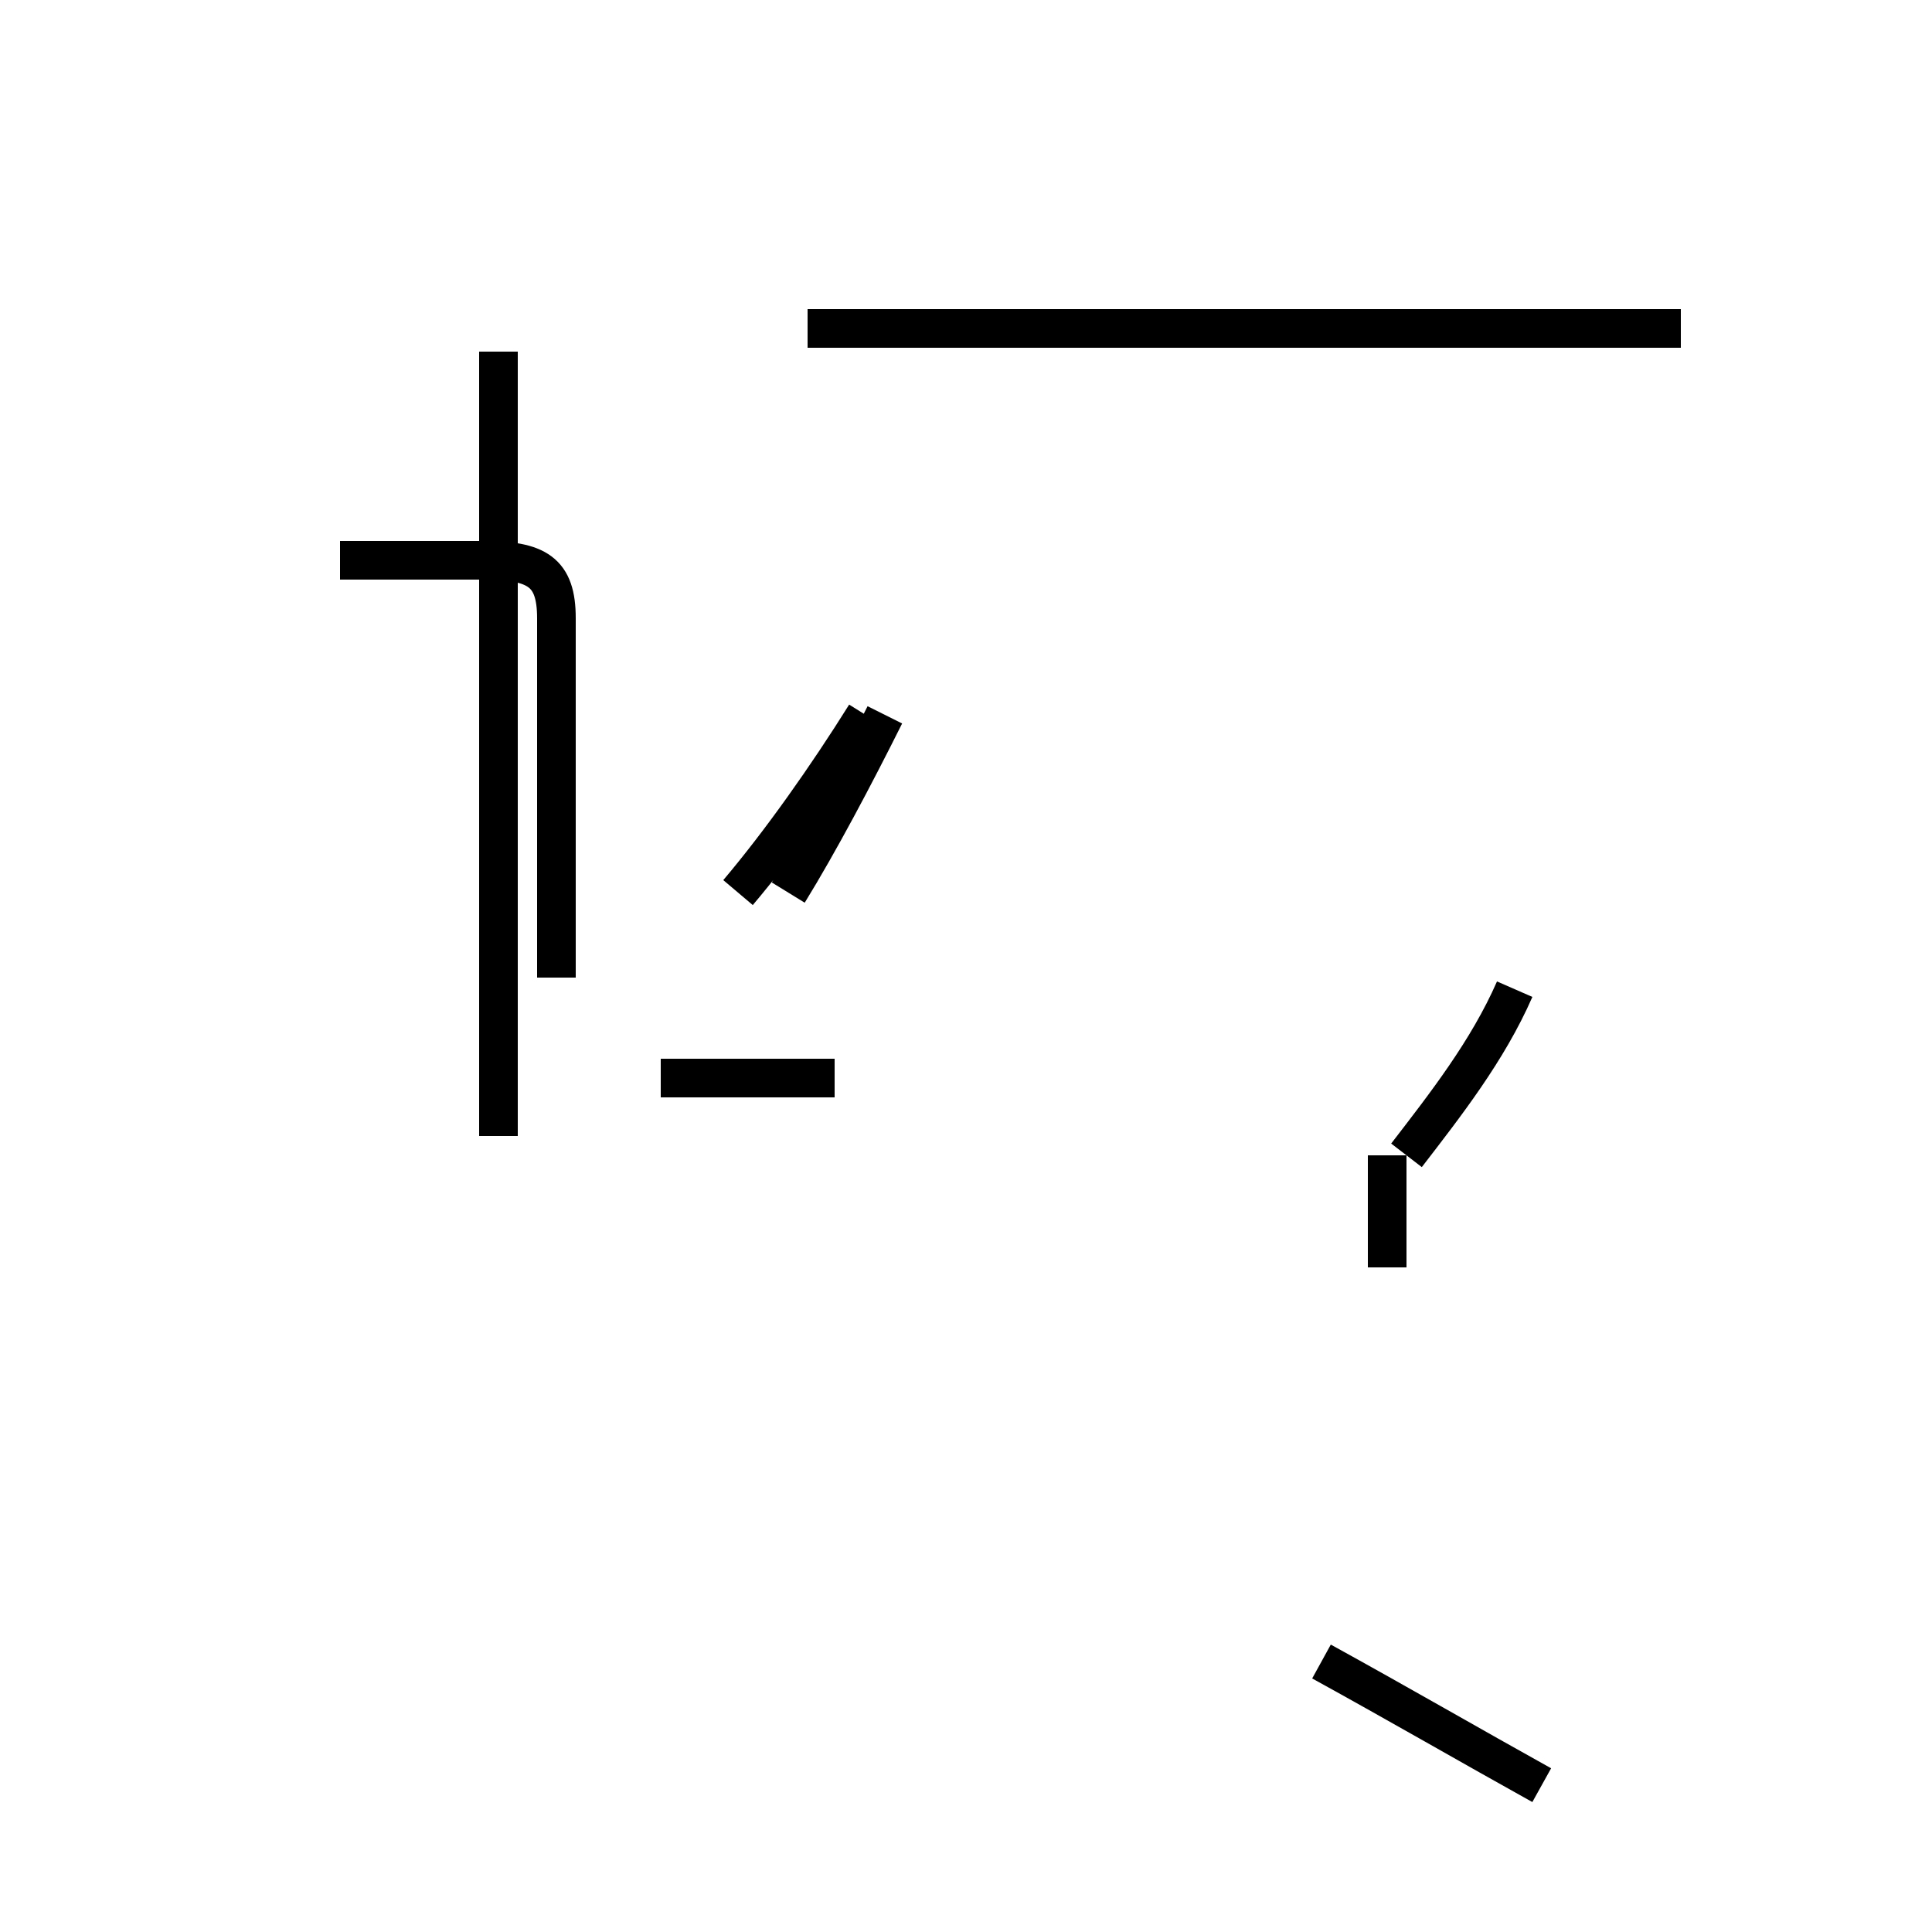 <?xml version='1.0' encoding='utf8'?>
<svg viewBox="0.0 -44.0 50.0 50.0" version="1.1" xmlns="http://www.w3.org/2000/svg">
<rect x="0.0" y="-44.0" width="50.0" height="50.0" fill="#808080" stroke="none"/>
<rect x="-1000" y="-1000" width="2000" height="2000" stroke="white" fill="white"/>
<g style="fill:none; stroke:#000000;  stroke-width:1">
<path d="M 8.8 29.5 L 12.5 29.5 C 13.9 29.5 14.4 29.2 14.4 28.0 L 14.4 18.7 M 12.9 14.6 L 12.9 34.9 M 19.1 20.9 C 20.2 22.2 21.4 23.9 22.4 25.5 M 17.1 16.1 L 21.6 16.1 M 20.4 20.9 C 21.2 22.2 22.1 23.9 22.9 25.5 M 43.5 35.5 L 20.9 35.5 M 39.9 -2.2 C 38.1 -1.2 36.2 -0.1 34.2 1.0 M 36.4 14.1 C 37.4 15.4 38.5 16.8 39.2 18.4 M 35.9 11.2 L 35.9 14.1 " transform="scale(1, -1)" />
</g>
</svg>